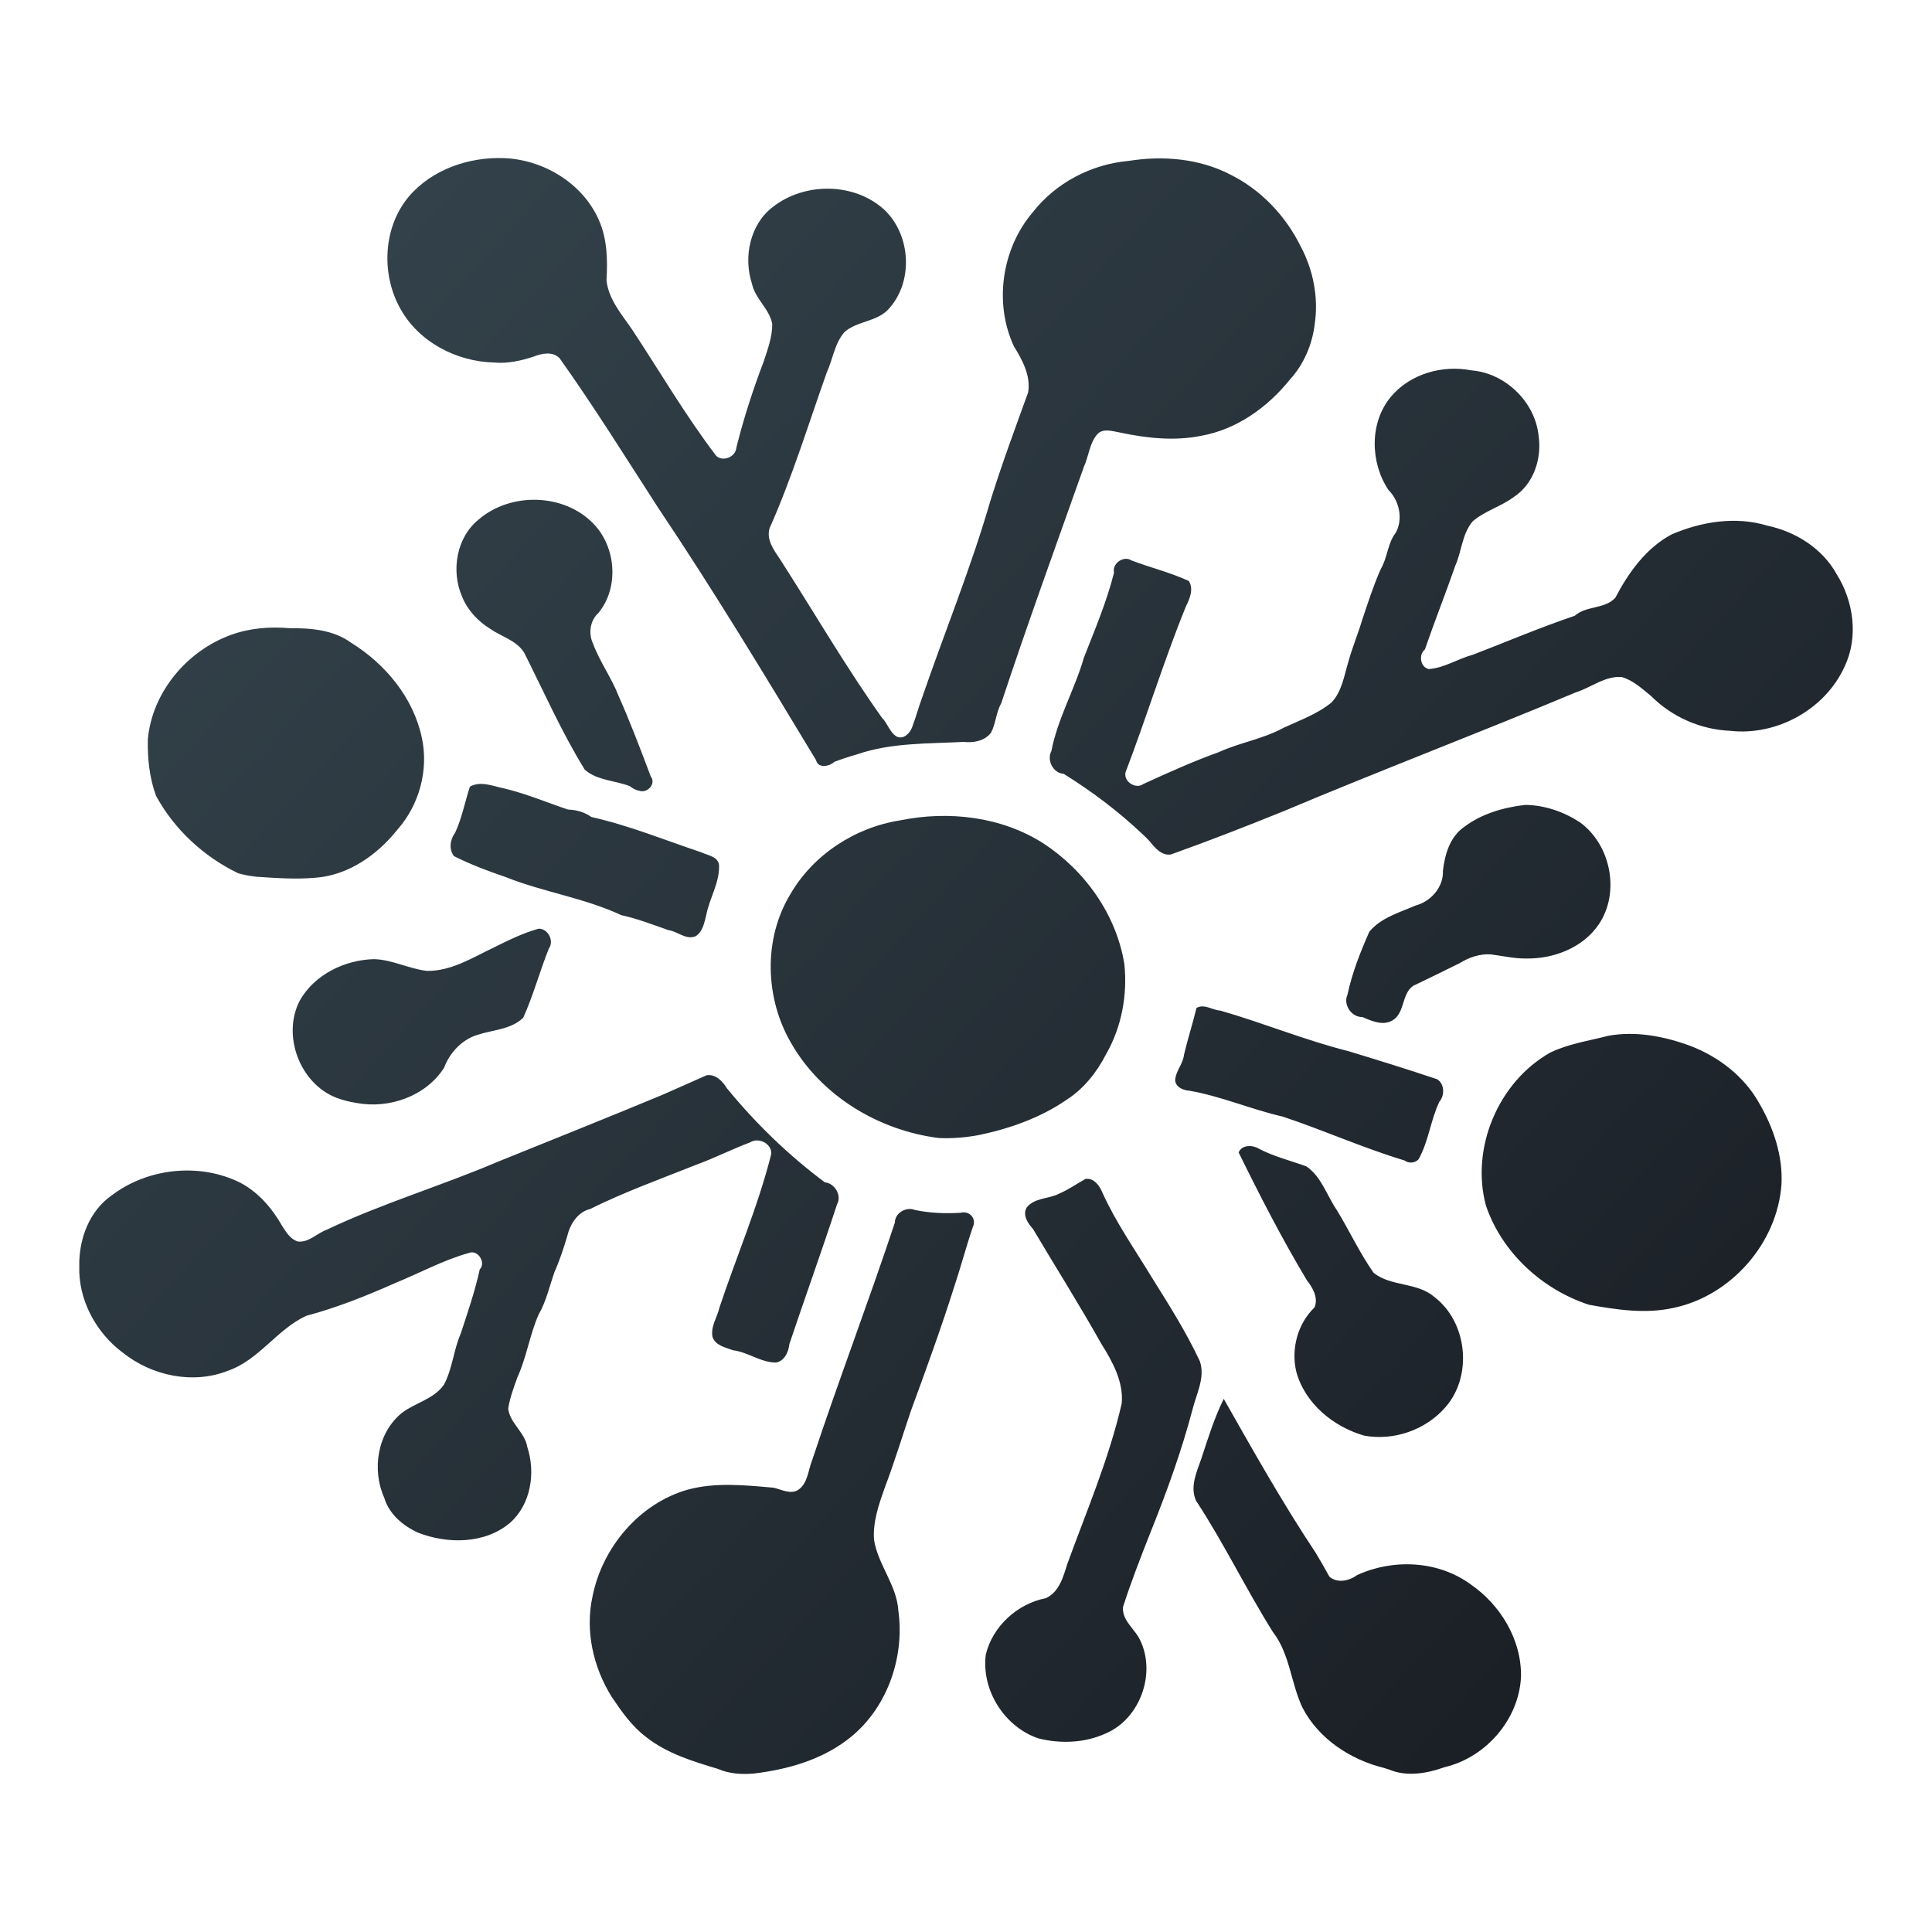 <?xml version="1.0" encoding="UTF-8" standalone="no"?>
<!-- Created with Inkscape (http://www.inkscape.org/) -->

<svg
   width="512"
   height="512"
   viewBox="0 0 135.467 135.467"
   version="1.1"
   id="svg1"
   xml:space="preserve"
   xmlns:xlink="http://www.w3.org/1999/xlink"
   xmlns="http://www.w3.org/2000/svg"
   xmlns:svg="http://www.w3.org/2000/svg"><defs
     id="defs1"><linearGradient
       id="linearGradient94"><stop
         style="stop-color:#36464f;stop-opacity:1;"
         offset="0"
         id="stop95" /><stop
         style="stop-color:#171a20;stop-opacity:1;"
         offset="1"
         id="stop96" /></linearGradient><linearGradient
       id="swatch93"><stop
         style="stop-color:#d40000;stop-opacity:1;"
         offset="0"
         id="stop94" /></linearGradient><linearGradient
       xlink:href="#linearGradient94"
       id="linearGradient96"
       x1="45.228"
       y1="219.116"
       x2="87.65"
       y2="257.957"
       gradientUnits="userSpaceOnUse"
       gradientTransform="matrix(2.91,0,0,2.91,-124.501,-626.164)"
       spreadMethod="pad" /></defs><g
     id="layer1"><path
       style="fill:url(#linearGradient96);fill-opacity:1;fill-rule:nonzero;stroke-width:2.91"
       d="m 50.321,124.025 c -1.75,-0.528 -3.554,-1.073 -5.011,-2.224 -1,-0.753 -1.73,-1.795 -2.421,-2.824 -1.295,-2.072 -1.873,-4.635 -1.342,-7.043 0.684,-3.425 3.26,-6.499 6.655,-7.478 1.973,-0.538 4.041,-0.318 6.047,-0.14 0.557,0.127 1.178,0.49 1.728,0.145 0.677,-0.475 0.683,-1.377 0.971,-2.079 1.849,-5.582 3.946,-11.078 5.799,-16.658 -5.51e-4,-0.678 0.798,-1.134 1.404,-0.884 1.056,0.222 2.139,0.263 3.213,0.195 0.612,-0.16 1.132,0.414 0.85,0.999 -0.479,1.408 -0.857,2.848 -1.328,4.259 -0.922,2.907 -1.968,5.773 -3.017,8.636 -0.611,1.808 -1.165,3.636 -1.845,5.42 -0.408,1.156 -0.825,2.362 -0.741,3.605 0.275,1.762 1.601,3.189 1.709,4.995 0.463,3.361 -0.854,7.005 -3.606,9.06 -1.881,1.422 -4.225,2.073 -6.537,2.348 -0.852,0.074 -1.737,0.015 -2.529,-0.333 z m 46.683,-0.072 c -2.338,-0.583 -4.549,-2.04 -5.677,-4.214 -0.816,-1.721 -0.879,-3.767 -2.077,-5.31 -1.889,-3.013 -3.434,-6.229 -5.387,-9.204 -0.442,-0.969 0.044,-2.006 0.365,-2.931 0.471,-1.422 0.91,-2.864 1.578,-4.21 2.066,3.642 4.121,7.296 6.44,10.786 0.336,0.555 0.662,1.115 0.97,1.686 0.556,0.478 1.397,0.29 1.939,-0.112 2.515,-1.163 5.674,-1.022 7.943,0.633 2.106,1.439 3.598,3.896 3.55,6.485 -0.128,2.99 -2.466,5.674 -5.36,6.349 -1.233,0.44 -2.638,0.69 -3.887,0.166 -0.133,-0.042 -0.265,-0.084 -0.398,-0.125 z m -24.152,-2.048 c -2.402,-0.784 -4.057,-3.387 -3.729,-5.895 0.479,-1.985 2.218,-3.566 4.21,-3.949 0.915,-0.42 1.217,-1.465 1.486,-2.35 1.358,-3.742 2.946,-7.42 3.834,-11.314 0.13,-1.525 -0.647,-2.926 -1.432,-4.173 -1.525,-2.724 -3.195,-5.362 -4.787,-8.046 -0.35,-0.389 -0.748,-0.962 -0.456,-1.492 0.545,-0.722 1.553,-0.602 2.289,-0.992 0.651,-0.275 1.227,-0.69 1.844,-1.029 0.592,-0.094 0.989,0.48 1.187,0.958 0.951,2.103 2.286,3.999 3.477,5.968 1.194,1.906 2.402,3.815 3.355,5.855 0.386,1.135 -0.228,2.256 -0.502,3.34 -0.781,2.966 -1.828,5.853 -2.972,8.695 -0.675,1.717 -1.35,3.437 -1.913,5.195 -0.077,0.85 0.657,1.426 1.068,2.079 1.348,2.351 0.218,5.722 -2.273,6.789 -1.458,0.667 -3.143,0.735 -4.687,0.359 z M 29.308,107.465 c -1.047,-0.477 -2.025,-1.299 -2.363,-2.436 -0.892,-1.976 -0.486,-4.589 1.254,-5.974 0.939,-0.705 2.222,-0.957 2.927,-1.96 0.6,-1.115 0.67,-2.417 1.174,-3.57 0.491,-1.492 1.003,-2.982 1.339,-4.519 0.461,-0.469 -0.134,-1.404 -0.754,-1.153 -1.79,0.495 -3.427,1.397 -5.14,2.096 -2.037,0.905 -4.115,1.739 -6.271,2.313 -2.058,0.95 -3.315,3.099 -5.489,3.851 -2.45,0.973 -5.346,0.357 -7.373,-1.267 -1.889,-1.403 -3.134,-3.715 -3.053,-6.09 -0.033,-1.872 0.704,-3.858 2.289,-4.949 2.531,-1.917 6.164,-2.297 9.012,-0.872 1.271,0.673 2.232,1.802 2.932,3.039 0.278,0.429 0.584,0.933 1.104,1.081 0.772,0.073 1.328,-0.579 2.006,-0.827 3.885,-1.845 8.022,-3.07 11.974,-4.756 3.854,-1.56 7.715,-3.101 11.554,-4.696 1.043,-0.455 2.079,-0.924 3.12,-1.382 0.627,-0.097 1.125,0.426 1.42,0.916 2.016,2.459 4.314,4.692 6.867,6.591 0.697,0.064 1.208,0.932 0.85,1.555 -1.071,3.275 -2.24,6.516 -3.337,9.782 -0.054,0.547 -0.338,1.194 -0.937,1.301 -1.075,-0.003 -1.966,-0.733 -3.015,-0.862 -0.523,-0.194 -1.209,-0.322 -1.432,-0.908 -0.164,-0.738 0.326,-1.398 0.482,-2.093 1.195,-3.588 2.704,-7.076 3.628,-10.751 0.064,-0.729 -0.881,-1.205 -1.472,-0.827 -1.294,0.483 -2.526,1.117 -3.826,1.587 -2.481,0.99 -5.002,1.897 -7.398,3.086 -0.876,0.217 -1.409,1.069 -1.605,1.899 -0.257,0.857 -0.53,1.71 -0.898,2.526 -0.349,1.004 -0.58,2.059 -1.116,2.988 -0.621,1.42 -0.838,2.98 -1.481,4.392 -0.262,0.717 -0.528,1.44 -0.648,2.198 0.136,1.038 1.178,1.658 1.342,2.689 0.591,1.799 0.256,4.008 -1.202,5.306 -1.772,1.502 -4.392,1.507 -6.466,0.695 z m 66.341,-6.803 c -2.164,-0.625 -4.154,-2.257 -4.757,-4.486 -0.38,-1.584 0.095,-3.368 1.278,-4.502 0.281,-0.669 -0.117,-1.375 -0.528,-1.892 -1.744,-2.91 -3.298,-5.93 -4.792,-8.974 0.224,-0.551 0.969,-0.536 1.409,-0.269 1.057,0.562 2.241,0.839 3.355,1.252 1.062,0.745 1.426,2.056 2.135,3.081 0.878,1.445 1.59,2.989 2.565,4.375 1.236,0.986 3.046,0.644 4.251,1.687 2.327,1.765 2.715,5.539 0.787,7.735 -1.38,1.596 -3.63,2.379 -5.703,1.993 z m 15.755,-9.178 c -3.277,-1.076 -6.094,-3.657 -7.214,-6.949 -1.086,-4.045 0.871,-8.685 4.52,-10.736 1.282,-0.616 2.704,-0.82 4.069,-1.174 1.93,-0.348 3.919,0.038 5.738,0.708 2.004,0.766 3.808,2.158 4.852,4.054 0.99,1.706 1.649,3.674 1.543,5.664 -0.294,4.139 -3.573,7.855 -7.641,8.67 -1.94,0.417 -3.941,0.111 -5.866,-0.237 z M 98.482,81.369 c -2.899,-0.872 -5.665,-2.12 -8.536,-3.074 -2.217,-0.506 -4.322,-1.432 -6.569,-1.821 -0.482,-0.02 -1.095,-0.343 -0.957,-0.91 0.11,-0.566 0.538,-1.017 0.597,-1.601 0.26,-1.105 0.612,-2.186 0.878,-3.289 0.553,-0.313 1.113,0.159 1.673,0.186 3.023,0.871 5.941,2.08 8.995,2.849 2.075,0.631 4.148,1.272 6.204,1.965 0.525,0.325 0.542,1.123 0.163,1.567 -0.624,1.296 -0.754,2.779 -1.461,4.041 -0.243,0.274 -0.7,0.31 -0.988,0.087 z M 65.819,79.794 c -4.2,-0.528 -8.224,-2.946 -10.347,-6.656 -1.836,-3.142 -1.961,-7.293 -0.057,-10.435 1.608,-2.779 4.546,-4.691 7.704,-5.182 3.383,-0.689 7.087,-0.27 10.032,1.61 2.925,1.909 5.137,5.011 5.689,8.489 0.219,2.155 -0.193,4.383 -1.27,6.271 -0.655,1.285 -1.581,2.456 -2.806,3.239 -1.836,1.258 -3.977,2.01 -6.144,2.461 -0.922,0.17 -1.863,0.249 -2.8,0.203 z M 23.572,76.966 c -2.55,-1.003 -3.813,-4.357 -2.56,-6.794 1.027,-1.833 3.143,-2.863 5.198,-2.919 1.289,0.029 2.457,0.679 3.724,0.823 1.697,0.026 3.177,-0.917 4.655,-1.622 1.03,-0.51 2.066,-1.028 3.177,-1.336 0.659,-0.017 1.108,0.86 0.719,1.388 -0.642,1.602 -1.086,3.28 -1.798,4.855 -0.859,0.834 -2.121,0.843 -3.198,1.197 -1.1,0.331 -1.954,1.254 -2.353,2.313 -1.271,1.989 -3.839,2.89 -6.115,2.47 -0.494,-0.077 -0.983,-0.196 -1.45,-0.374 z m 71.954,-5.656 c -0.756,0.03 -1.365,-0.871 -1.046,-1.56 0.324,-1.531 0.904,-2.993 1.534,-4.421 0.823,-0.993 2.114,-1.341 3.249,-1.839 1.063,-0.279 1.96,-1.291 1.91,-2.421 0.128,-1.145 0.491,-2.391 1.484,-3.083 1.233,-0.935 2.772,-1.373 4.29,-1.549 1.364,0.015 2.705,0.483 3.84,1.225 2.163,1.583 2.83,4.92 1.31,7.159 -1.117,1.645 -3.17,2.421 -5.106,2.388 -0.835,0.006 -1.651,-0.189 -2.473,-0.29 -0.77,-0.05 -1.519,0.215 -2.166,0.614 -1.085,0.537 -2.172,1.07 -3.264,1.591 -0.825,0.575 -0.562,1.861 -1.424,2.406 -0.671,0.425 -1.49,0.065 -2.138,-0.22 z m -48.654,-6.09 c -1.091,-0.38 -2.172,-0.808 -3.305,-1.051 -2.592,-1.21 -5.462,-1.614 -8.111,-2.671 -1.233,-0.417 -2.452,-0.884 -3.618,-1.463 -0.383,-0.475 -0.277,-1.186 0.074,-1.647 0.48,-1.03 0.684,-2.156 1.037,-3.23 0.763,-0.428 1.623,-0.026 2.403,0.124 1.531,0.368 2.985,0.982 4.474,1.482 0.583,0.017 1.17,0.185 1.649,0.524 2.635,0.592 5.142,1.618 7.697,2.475 0.462,0.217 1.245,0.307 1.248,0.962 0.02,1.204 -0.67,2.251 -0.893,3.408 -0.139,0.545 -0.243,1.206 -0.766,1.52 -0.671,0.267 -1.252,-0.352 -1.889,-0.434 z m -30.178,-3.992 c -2.41,-1.164 -4.478,-3.074 -5.756,-5.431 -0.46,-1.263 -0.603,-2.625 -0.571,-3.963 0.299,-3.307 2.759,-6.215 5.848,-7.324 1.312,-0.476 2.731,-0.581 4.113,-0.462 1.473,-0.015 3.051,0.119 4.282,1.012 2.402,1.488 4.372,3.849 4.966,6.655 0.498,2.27 -0.181,4.739 -1.721,6.472 -1.405,1.759 -3.422,3.181 -5.72,3.357 -1.388,0.124 -2.783,0.023 -4.169,-0.07 -0.429,-0.049 -0.857,-0.125 -1.272,-0.246 z m 63.397,-2.756 c -1.684,-1.594 -3.547,-2.994 -5.516,-4.218 -0.733,-0.037 -1.197,-0.96 -0.855,-1.59 0.442,-2.289 1.642,-4.331 2.283,-6.559 0.769,-1.961 1.595,-3.91 2.112,-5.957 -0.157,-0.634 0.68,-1.22 1.221,-0.851 1.332,0.502 2.724,0.844 4.021,1.44 0.356,0.564 0.063,1.245 -0.202,1.78 -1.557,3.826 -2.762,7.783 -4.238,11.639 -0.15,0.648 0.729,1.213 1.258,0.813 1.74,-0.794 3.484,-1.585 5.284,-2.231 1.473,-0.673 3.11,-0.919 4.536,-1.705 1.146,-0.531 2.369,-0.963 3.359,-1.77 0.734,-0.762 0.886,-1.856 1.181,-2.83 0.27,-1.004 0.681,-1.961 0.974,-2.958 0.405,-1.2 0.791,-2.415 1.304,-3.572 0.479,-0.796 0.472,-1.806 1.054,-2.55 0.529,-0.967 0.251,-2.237 -0.513,-2.999 -1.286,-1.928 -1.342,-4.72 0.175,-6.539 1.347,-1.607 3.618,-2.244 5.642,-1.846 2.392,0.191 4.494,2.236 4.716,4.632 0.221,1.574 -0.359,3.33 -1.721,4.231 -0.901,0.68 -2.042,0.981 -2.9,1.718 -0.752,0.876 -0.77,2.095 -1.225,3.114 -0.683,1.969 -1.454,3.905 -2.132,5.875 -0.459,0.359 -0.323,1.251 0.276,1.375 1.101,-0.083 2.044,-0.727 3.093,-1.007 2.379,-0.916 4.727,-1.916 7.144,-2.733 0.803,-0.722 2.091,-0.445 2.838,-1.259 0.926,-1.763 2.151,-3.484 3.945,-4.442 2.089,-0.899 4.492,-1.289 6.704,-0.619 1.988,0.418 3.876,1.599 4.872,3.405 1.193,1.901 1.545,4.42 0.554,6.482 -1.353,3.001 -4.759,4.871 -8.016,4.502 -2.066,-0.086 -4.085,-0.969 -5.545,-2.435 -0.634,-0.515 -1.263,-1.11 -2.066,-1.336 -1.176,-0.088 -2.13,0.73 -3.2,1.068 -6.811,2.854 -13.717,5.475 -20.522,8.346 -2.607,1.055 -5.229,2.078 -7.878,3.024 -0.663,0.111 -1.137,-0.476 -1.508,-0.933 -0.161,-0.177 -0.332,-0.344 -0.507,-0.506 z M 44.163,55.124 C 43.12,54.719 41.887,54.735 41.005,53.972 39.383,51.346 38.141,48.512 36.752,45.762 36.212,44.897 35.165,44.647 34.372,44.092 33.502,43.552 32.772,42.772 32.39,41.814 c -0.773,-1.803 -0.385,-4.143 1.187,-5.399 2.236,-1.912 5.947,-1.836 8.019,0.29 1.601,1.633 1.835,4.487 0.362,6.277 -0.589,0.534 -0.715,1.447 -0.374,2.151 0.47,1.273 1.291,2.379 1.781,3.644 0.828,1.858 1.546,3.762 2.264,5.665 0.4,0.511 -0.238,1.204 -0.805,1.004 -0.246,-0.041 -0.469,-0.166 -0.661,-0.321 z M 57.226,53.308 C 53.637,47.361 50.045,41.413 46.174,35.644 43.891,32.117 41.676,28.543 39.238,25.119 c -0.477,-0.496 -1.243,-0.347 -1.813,-0.118 -0.893,0.295 -1.831,0.506 -2.777,0.418 -2.639,-0.058 -5.308,-1.449 -6.593,-3.804 -1.342,-2.421 -1.193,-5.678 0.608,-7.83 1.631,-1.912 4.226,-2.796 6.695,-2.697 2.767,0.115 5.51,1.768 6.634,4.345 0.591,1.323 0.616,2.806 0.534,4.227 0.148,1.35 1.085,2.401 1.818,3.479 1.944,2.948 3.729,6.006 5.871,8.819 0.468,0.455 1.37,0.077 1.415,-0.562 0.511,-2.067 1.174,-4.093 1.931,-6.083 0.273,-0.844 0.598,-1.709 0.586,-2.606 -0.201,-1.062 -1.197,-1.749 -1.419,-2.805 -0.616,-1.862 -0.147,-4.162 1.456,-5.386 2.225,-1.751 5.72,-1.74 7.829,0.197 1.882,1.788 2.053,5.115 0.242,7.012 -0.823,0.839 -2.144,0.791 -3.02,1.538 -0.716,0.798 -0.835,1.911 -1.265,2.858 -1.299,3.653 -2.432,7.372 -4.009,10.919 -0.24,0.796 0.3,1.528 0.72,2.153 2.387,3.713 4.604,7.538 7.162,11.137 0.407,0.402 0.54,1.045 1.059,1.332 0.454,0.191 0.882,-0.24 1.041,-0.633 0.266,-0.696 0.458,-1.419 0.715,-2.119 1.58,-4.592 3.424,-9.096 4.777,-13.764 0.799,-2.571 1.738,-5.095 2.654,-7.626 0.197,-1.171 -0.399,-2.274 -0.995,-3.235 -1.415,-3.039 -0.851,-6.854 1.318,-9.397 1.606,-2.066 4.107,-3.371 6.704,-3.603 2.405,-0.385 4.967,-0.179 7.153,0.956 2.148,1.067 3.879,2.893 4.933,5.038 0.885,1.659 1.26,3.592 0.981,5.457 -0.172,1.428 -0.764,2.81 -1.736,3.877 -1.56,1.942 -3.727,3.497 -6.213,3.942 -1.898,0.388 -3.856,0.167 -5.732,-0.233 -0.499,-0.084 -1.119,-0.307 -1.538,0.099 -0.576,0.634 -0.611,1.538 -0.957,2.289 -1.959,5.527 -3.964,11.038 -5.804,16.606 -0.366,0.635 -0.371,1.407 -0.711,2.05 -0.436,0.598 -1.243,0.731 -1.934,0.655 -2.502,0.132 -5.072,0.046 -7.473,0.876 -0.534,0.15 -1.063,0.323 -1.582,0.52 -0.332,0.321 -1.138,0.487 -1.282,-0.109 z"
       id="path63" /></g></svg>
